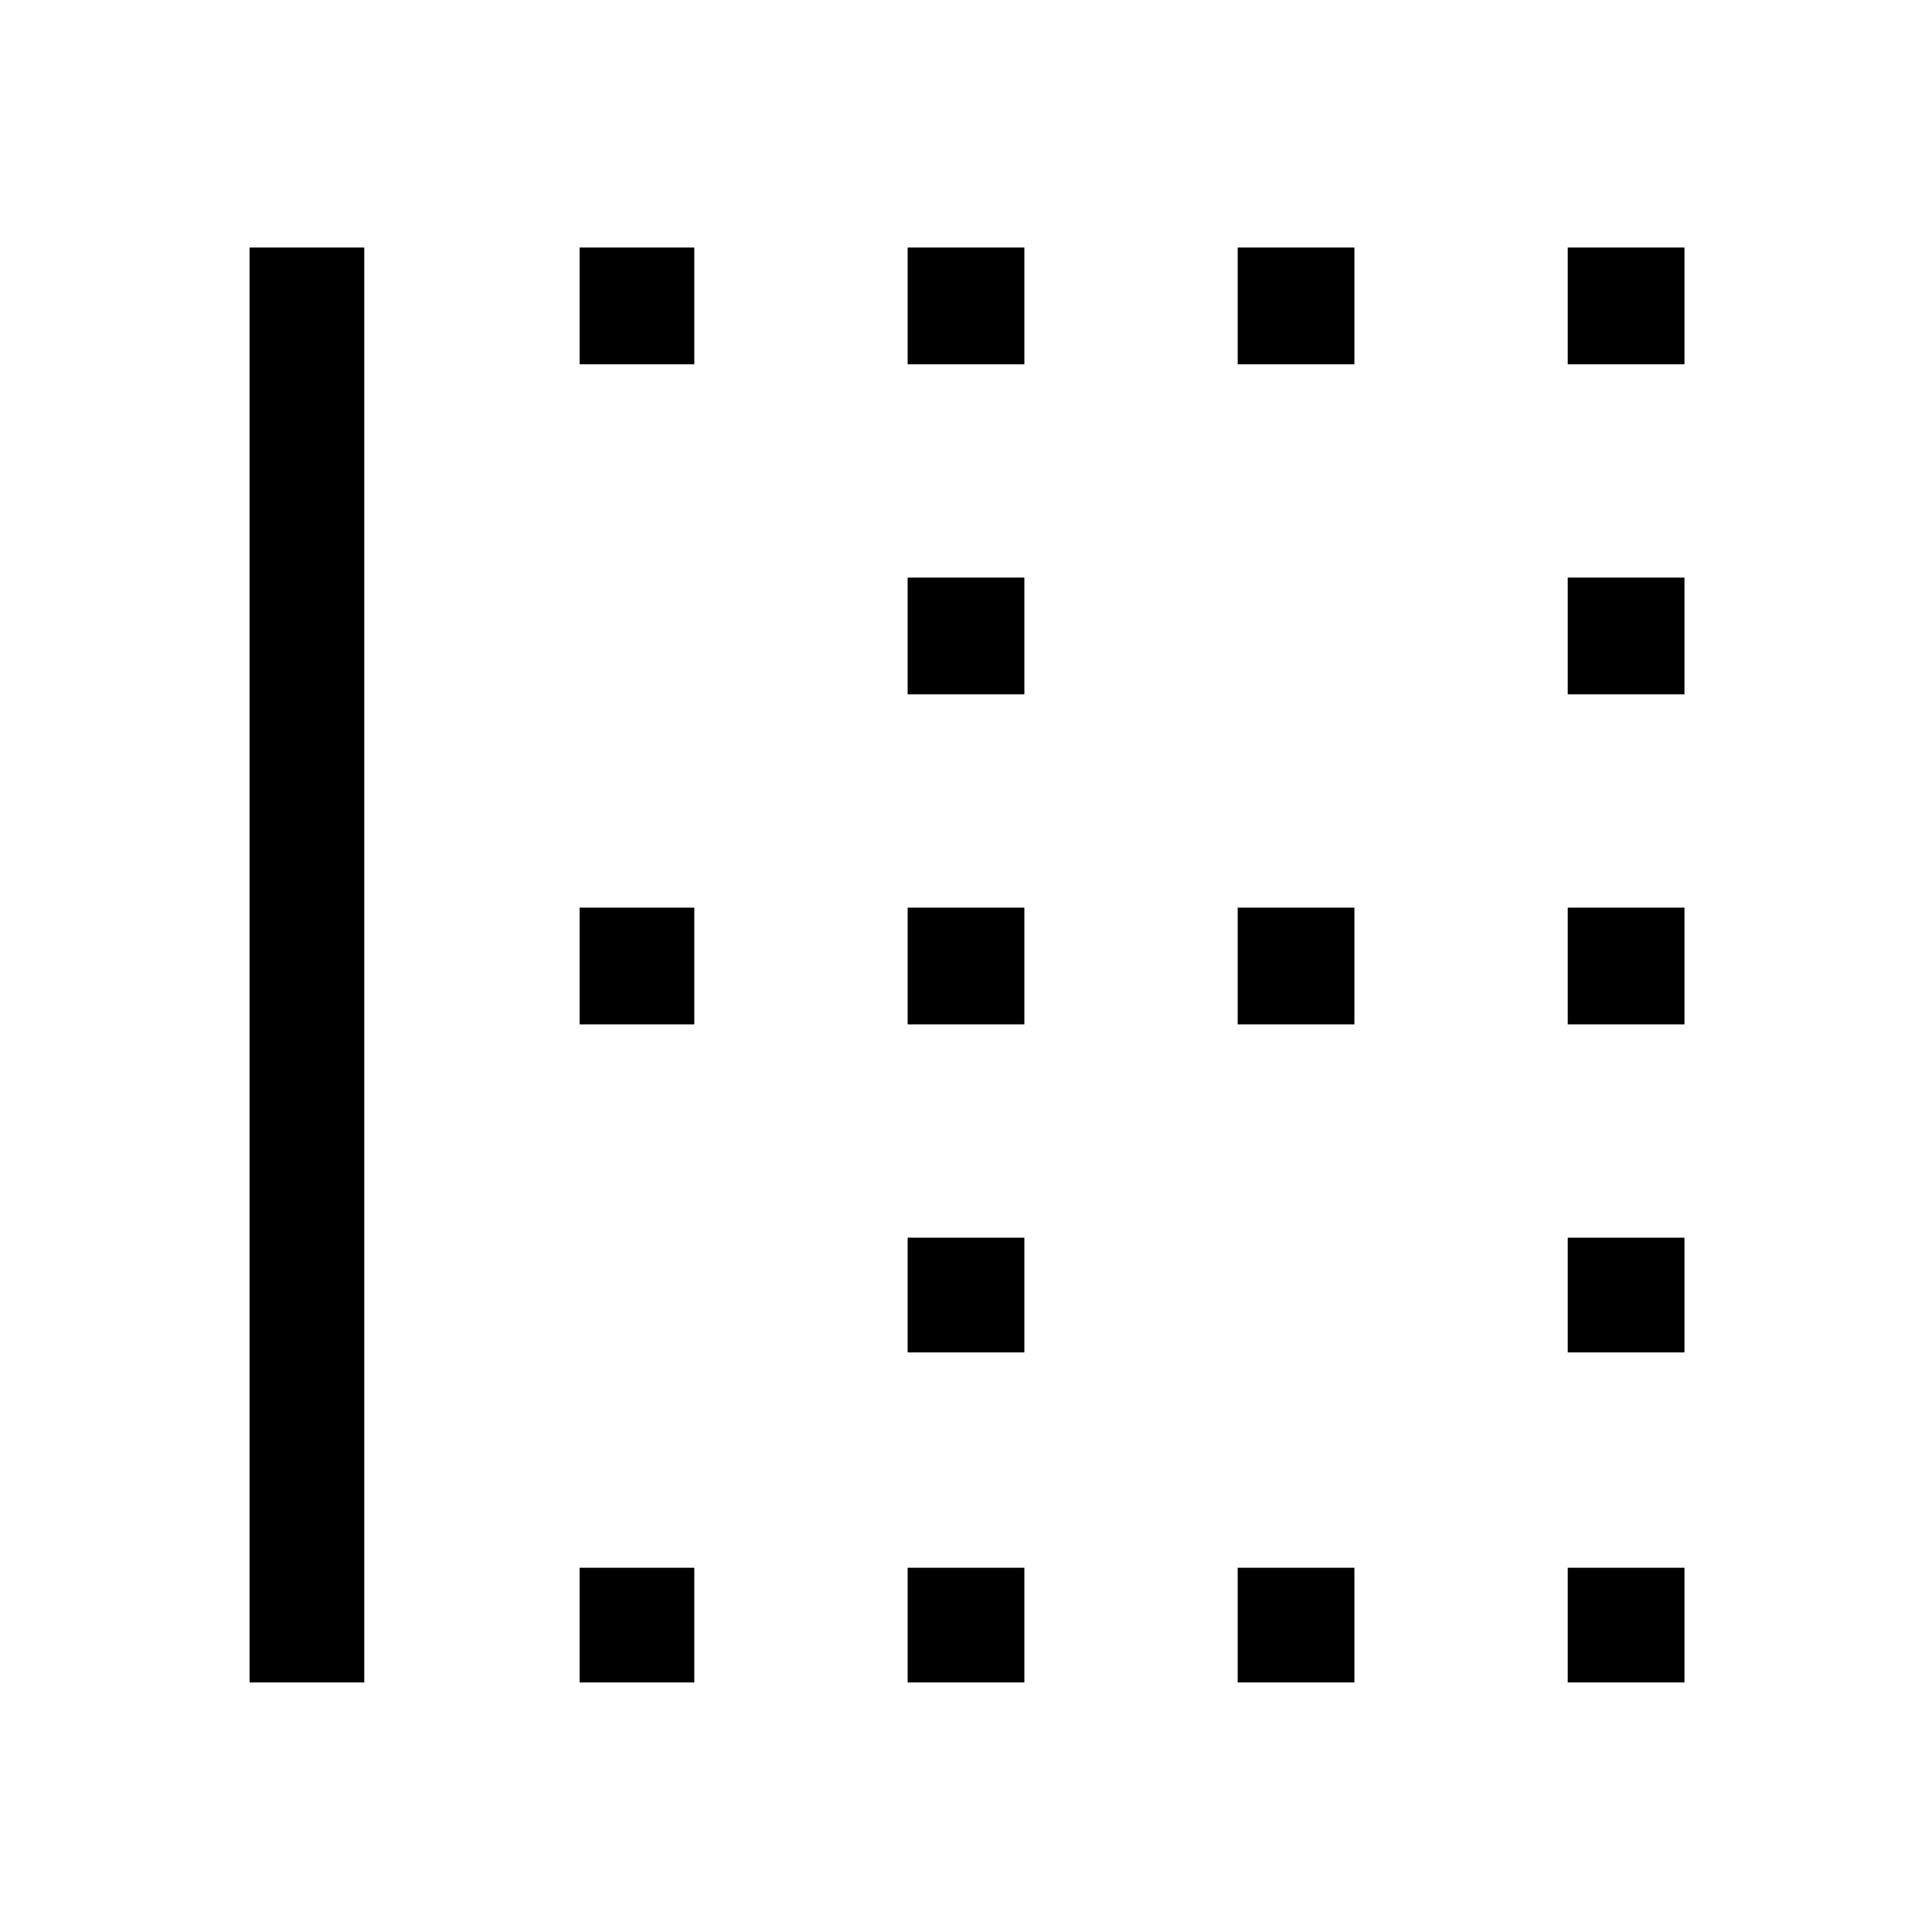 <svg xmlns="http://www.w3.org/2000/svg" height="48" width="48"><path d="M6.2 41.8V6.15h2.85V41.8Zm8.2 0v-2.85h2.85v2.85Zm8.15 0v-2.85h2.9v2.85Zm8.2 0v-2.85h2.9v2.85Zm8.2 0v-2.85h2.9v2.85Zm-16.4-8.2v-2.85h2.9v2.85Zm16.4 0v-2.85h2.9v2.85ZM14.4 25.45v-2.9h2.85v2.9Zm8.15 0v-2.9h2.9v2.9Zm8.2 0v-2.9h2.9v2.9Zm8.2 0v-2.9h2.9v2.9Zm-16.4-8.2v-2.9h2.9v2.9Zm16.4 0v-2.9h2.9v2.9ZM14.4 9.05v-2.9h2.85v2.9Zm8.15 0v-2.9h2.9v2.9Zm8.2 0v-2.9h2.9v2.9Zm8.2 0v-2.9h2.9v2.9Z"/></svg>